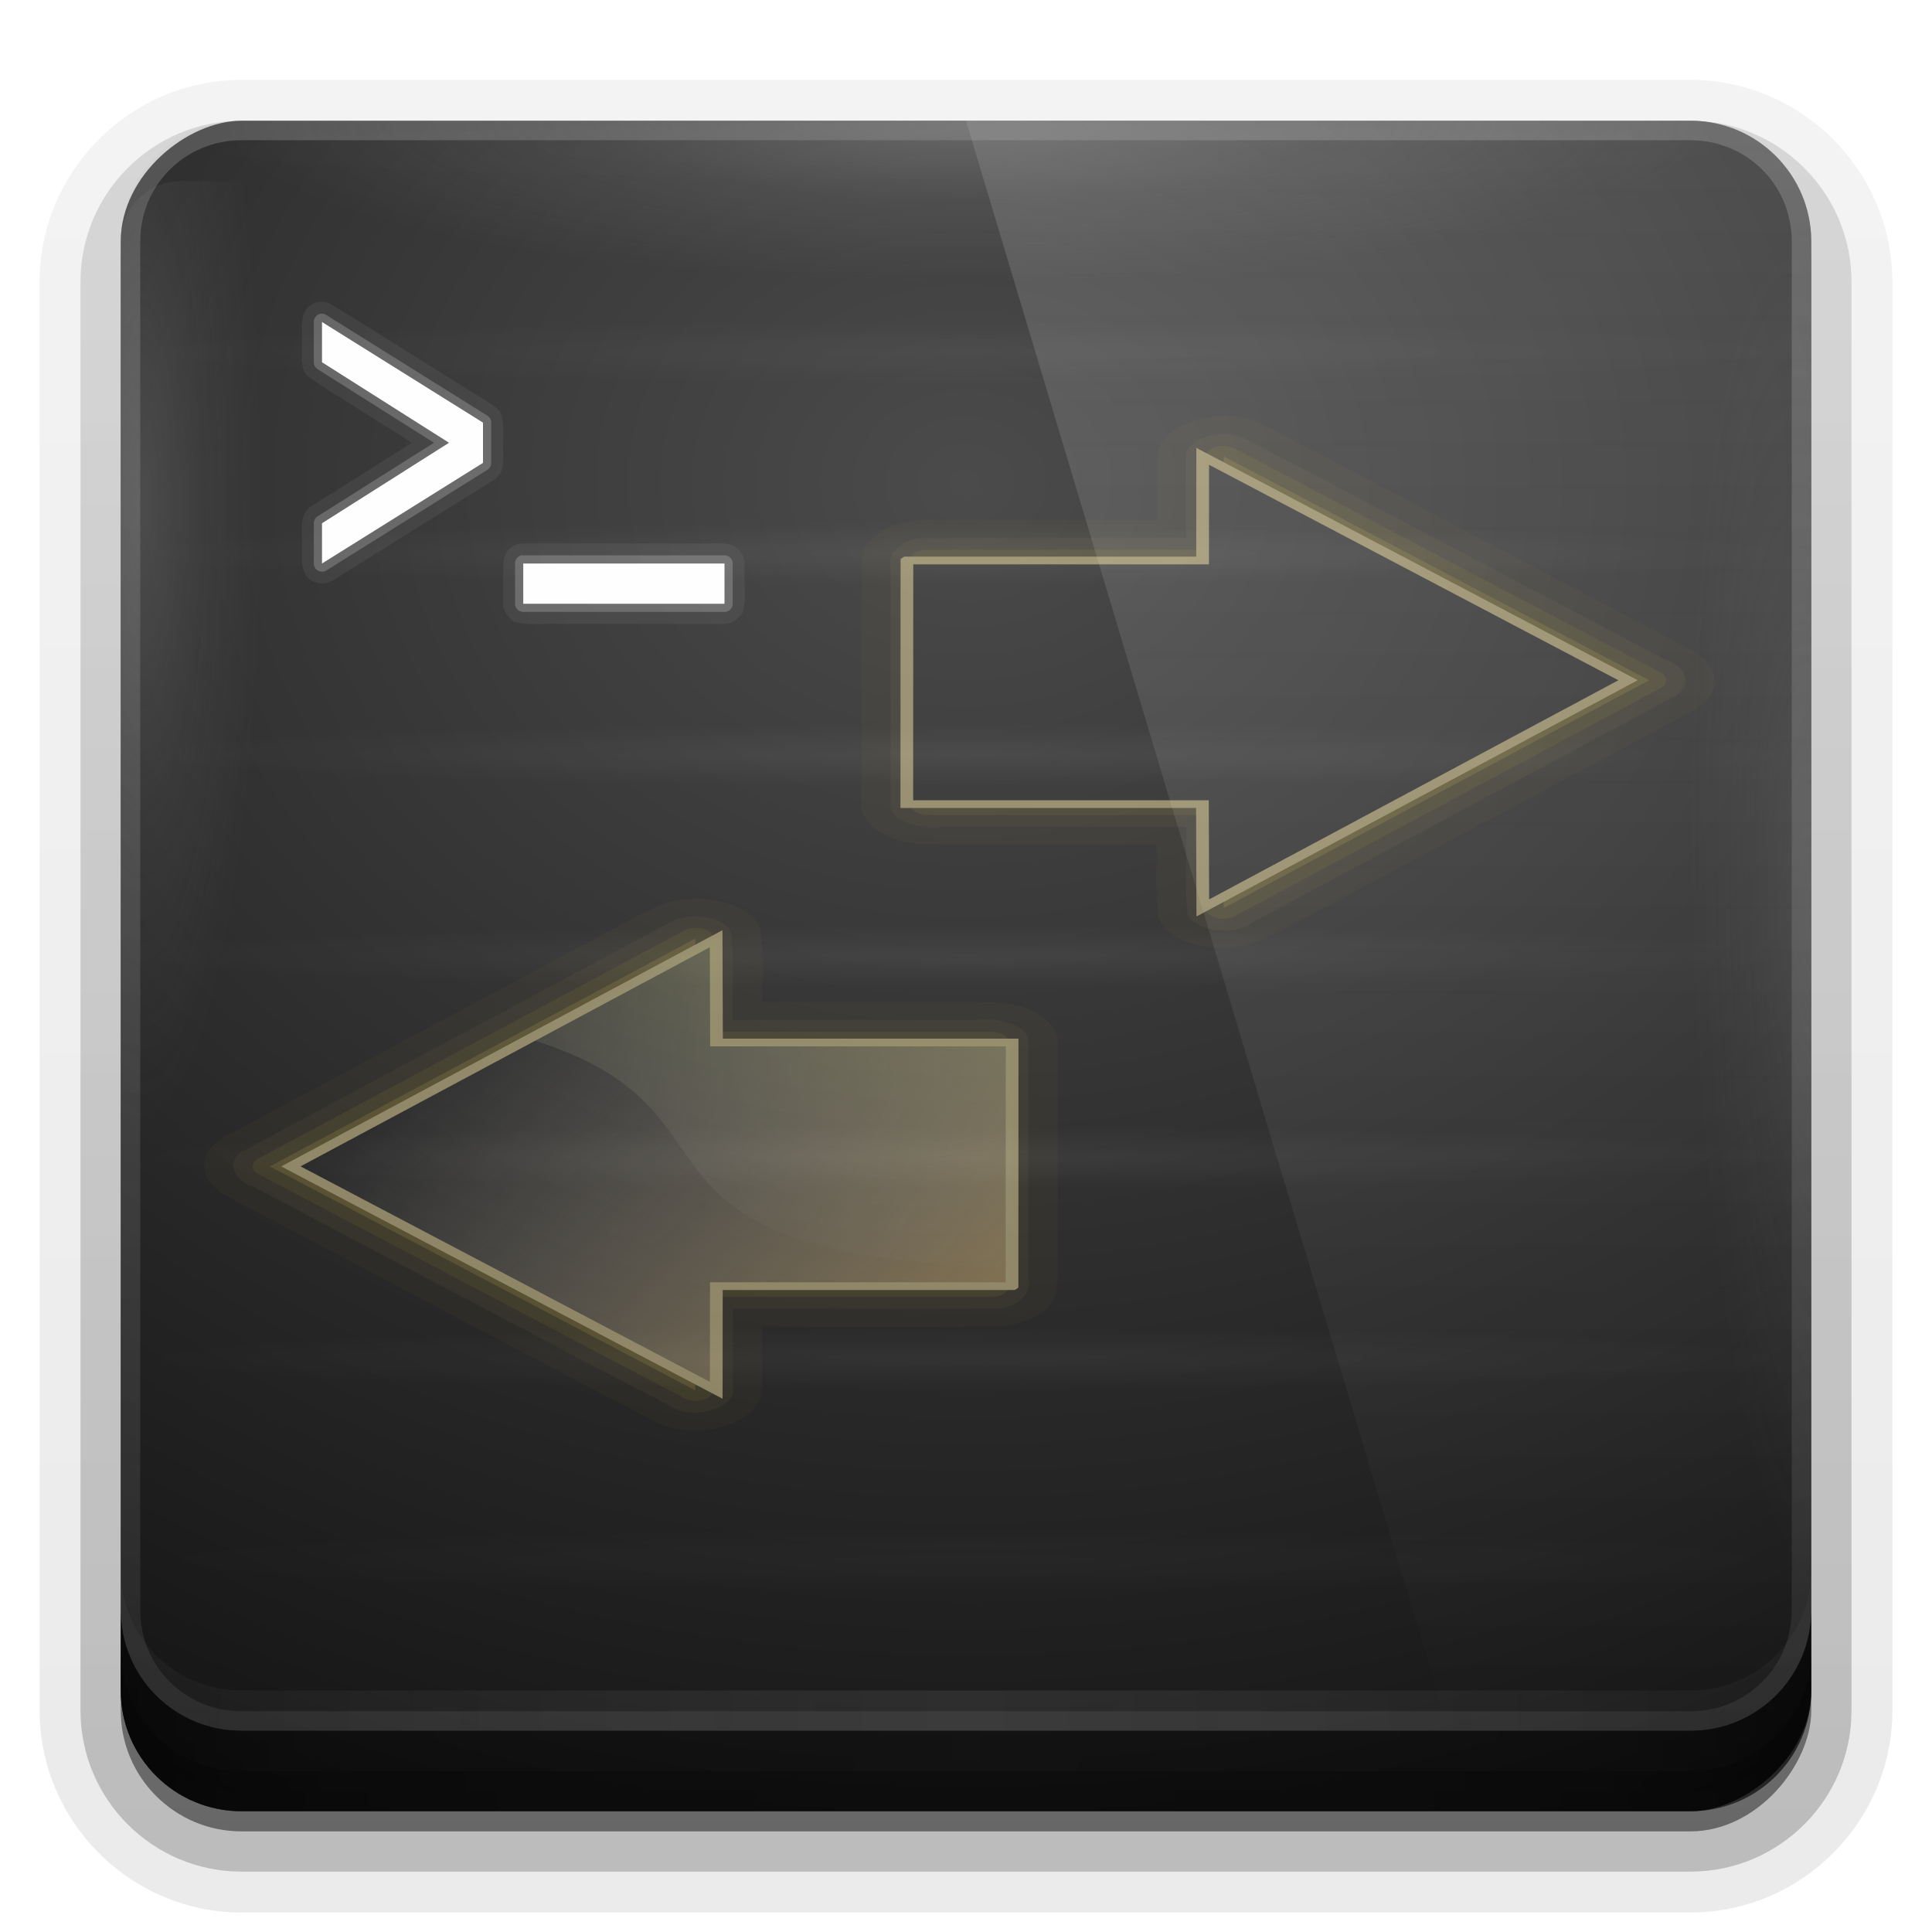 <?xml version="1.0" encoding="UTF-8"?>
<svg id="svg2408" width="96" height="96" enable-background="new" version="1.0" xmlns="http://www.w3.org/2000/svg" xmlns:cc="http://creativecommons.org/ns#" xmlns:dc="http://purl.org/dc/elements/1.1/" xmlns:rdf="http://www.w3.org/1999/02/22-rdf-syntax-ns#" xmlns:xlink="http://www.w3.org/1999/xlink">
 <defs id="defs2410">
  <linearGradient id="linearGradient4717">
   <stop id="stop4713" stop-color="#ffff6a" offset="0"/>
   <stop id="stop4715" stop-color="#fefefe" stop-opacity="0" offset="1"/>
  </linearGradient>
  <linearGradient id="linearGradient4705">
   <stop id="stop4701" stop-color="#ffd073" offset="0"/>
   <stop id="stop4703" stop-color="#fefefe" stop-opacity="0" offset="1"/>
  </linearGradient>
  <linearGradient id="linearGradient3901">
   <stop id="stop3903" stop-color="#fefefe" offset="0"/>
   <stop id="stop3905" stop-color="#fefefe" stop-opacity="0" offset="1"/>
  </linearGradient>
  <linearGradient id="linearGradient4119">
   <stop id="stop4121" stop-color="#949494" stop-opacity=".598" offset="0"/>
   <stop id="stop3954" stop-color="#949494" stop-opacity=".213" offset=".5"/>
   <stop id="stop4123" stop-color="#949494" stop-opacity="0" offset="1"/>
  </linearGradient>
  <linearGradient id="linearGradient4055">
   <stop id="stop4057" stop-color="#c9c9c9" offset="0"/>
   <stop id="stop4059" stop-color="#c9c9c9" stop-opacity="0" offset="1"/>
  </linearGradient>
  <linearGradient id="ButtonShadow" x1="45.448" x2="45.448" y1="92.54" y2="7.016" gradientTransform="scale(1.006 .994)" gradientUnits="userSpaceOnUse">
   <stop id="stop3750" offset="0"/>
   <stop id="stop3752" stop-opacity=".588" offset="1"/>
  </linearGradient>
  <filter id="filter3174" color-interpolation-filters="sRGB">
   <feGaussianBlur id="feGaussianBlur3176" stdDeviation="1.71"/>
  </filter>
  <filter id="filter3794" x="-.192" y="-.192" width="1.384" height="1.384" color-interpolation-filters="sRGB">
   <feGaussianBlur id="feGaussianBlur3796" stdDeviation="5.28"/>
  </filter>
  <linearGradient id="linearGradient3613" x1="48" x2="48" y1="20.221" y2="138.66" gradientUnits="userSpaceOnUse">
   <stop id="stop3739" stop-color="#fefefe" offset="0"/>
   <stop id="stop3741" stop-color="#fefefe" stop-opacity="0" offset="1"/>
  </linearGradient>
  <linearGradient id="ButtonShadow-0" x1="45.448" x2="45.448" y1="92.54" y2="7.016" gradientTransform="matrix(1.006 0 0 .994 100 0)" gradientUnits="userSpaceOnUse">
   <stop id="stop3750-8" offset="0"/>
   <stop id="stop3752-5" stop-opacity=".588" offset="1"/>
  </linearGradient>
  <linearGradient id="linearGradient3780" x1="32.251" x2="32.251" y1="6.132" y2="90.239" gradientTransform="matrix(1.024 0 0 1.012 -1.143 -98.071)" gradientUnits="userSpaceOnUse" xlink:href="#ButtonShadow-0"/>
  <linearGradient id="linearGradient3721" x1="32.251" x2="32.251" y1="6.132" y2="90.239" gradientTransform="translate(0,-97)" gradientUnits="userSpaceOnUse" xlink:href="#ButtonShadow-0"/>
  <clipPath id="clipPath4355">
   <rect id="rect4357" x="6" y="6" width="84" height="80" rx="6" ry="6" fill="#fefefe"/>
  </clipPath>
  <radialGradient id="radialGradient4375" cx="48" cy="87.792" r="42" gradientTransform="matrix(1 -6.7115e-8 8.4282e-8 1.256 110 -24.506)" gradientUnits="userSpaceOnUse">
   <stop id="stop4369" stop-color="#fefefe" stop-opacity=".718" offset="0"/>
   <stop id="stop4371" stop-color="#fefefe" offset="1"/>
  </radialGradient>
  <linearGradient id="linearGradient4390" x1="48" x2="48" y1="88" y2="-40" gradientTransform="matrix(1,0,0,-1,0,92)" gradientUnits="userSpaceOnUse" xlink:href="#linearGradient4055"/>
  <linearGradient id="linearGradient4429" x1="48" x2="112.12" y1="82" y2="82.455" gradientUnits="userSpaceOnUse" spreadMethod="reflect" xlink:href="#linearGradient4055"/>
  <linearGradient id="linearGradient3228" x1="90" x2="48" y1="88" y2="88" gradientUnits="userSpaceOnUse" spreadMethod="reflect">
   <stop id="stop3894" stop-opacity=".588" offset="0"/>
   <stop id="stop3896" stop-opacity=".471" offset=".118"/>
   <stop id="stop3898" stop-opacity=".392" offset=".238"/>
   <stop id="stop3900" stop-opacity=".314" offset="1"/>
  </linearGradient>
  <radialGradient id="radialGradient4089" cx="48" cy="3" r="36" gradientTransform="matrix(-1.028 0 0 -.222 97.333 6.667)" gradientUnits="userSpaceOnUse" xlink:href="#linearGradient4119"/>
  <radialGradient id="radialGradient4095" cx="47.1" cy="-18" r="36" gradientTransform="matrix(.028 .944 -.167 .005 85.693 1.605)" gradientUnits="userSpaceOnUse" xlink:href="#linearGradient4119"/>
  <radialGradient id="radialGradient4099" cx="14.7" cy="-12" r="36" gradientTransform="matrix(0 .861 .167 0 9 12.342)" gradientUnits="userSpaceOnUse" xlink:href="#linearGradient4119"/>
  <radialGradient id="radialGradient3940" cx="-26.75" cy="48" r="42" gradientTransform="matrix(1.714 -1.2662e-8 1.5476e-8 2.095 21.857 -52.571)" gradientUnits="userSpaceOnUse">
   <stop id="stop3922" stop-color="#4b4b4b" offset="0"/>
   <stop id="stop3924" stop-color="#141414" offset="1"/>
  </radialGradient>
  <radialGradient id="radialGradient3907" cx="32" cy="14.5" r="26" gradientTransform="matrix(1 0 0 .058 0 13.663)" gradientUnits="userSpaceOnUse" xlink:href="#linearGradient3901"/>
  <filter id="filter4339-1" x="-.104" y="-.142" width="1.207" height="1.285" color-interpolation-filters="sRGB">
   <feGaussianBlur id="feGaussianBlur4341-6" stdDeviation="0.951"/>
  </filter>
  <linearGradient id="linearGradient3930" x1="65" x2="65" y1="6" y2="86" gradientUnits="userSpaceOnUse" xlink:href="#linearGradient3901"/>
  <radialGradient id="radialGradient5667" cx="15.987" cy="1.535" r="17.171" gradientTransform="matrix(0 2.378 1.859 0 31.765 -42.512)" gradientUnits="userSpaceOnUse" xlink:href="#linearGradient4717"/>
  <linearGradient id="linearGradient5669" x1="240.23" x2="231.78" y1="425.8" y2="438.08" gradientTransform="matrix(2.538 0 0 2.6 -543.17 -1120.6)" gradientUnits="userSpaceOnUse" xlink:href="#linearGradient4705"/>
  <clipPath id="clipPath5755">
   <path id="path5757" d="m37.844 11c-3.242 0-5.844 2.768-5.844 6.188v45.625c0 3.42 2.601 6.188 5.844 6.188h47.312c3.242 0 5.844-2.768 5.844-6.188v-45.625c0-3.42-2.601-6.188-5.844-6.188zm12.594 13.312h19.094v14.094h8.156l-17.531 20.281-17.844-20.281h8.125z" color="#000000" enable-background="accumulate" fill="#f0f"/>
  </clipPath>
  <clipPath id="clipPath5755-0">
   <path id="path5757-62" d="m37.844 11c-3.242 0-5.844 2.768-5.844 6.188v45.625c0 3.42 2.601 6.188 5.844 6.188h47.312c3.242 0 5.844-2.768 5.844-6.188v-45.625c0-3.42-2.601-6.188-5.844-6.188zm12.594 13.312h19.094v14.094h8.156l-17.531 20.281-17.844-20.281h8.125z" color="#000000" enable-background="accumulate" fill="#f0f"/>
  </clipPath>
 </defs>
 <g id="layer2" display="none">
  <rect id="rect3745" x="5" y="7" width="86" height="85" rx="6" ry="6" fill="url(#ButtonShadow)" filter="url(#filter3174)" opacity=".9"/>
 </g>
 <g id="layer3">
  <path id="path3786" transform="scale(1,-1)" d="m12-95.031c-5.511 0-10.031 4.52-10.031 10.031v71c0 5.511 4.52 10.031 10.031 10.031h72c5.511 0 10.031-4.52 10.031-10.031v-71c0-5.511-4.52-10.031-10.031-10.031h-72z" fill="url(#linearGradient3780)" opacity=".08"/>
  <path id="path3778" transform="scale(1,-1)" d="m12-94.031c-4.972 0-9.031 4.06-9.031 9.031v71c0 4.972 4.06 9.031 9.031 9.031h72c4.972 0 9.031-4.06 9.031-9.031v-71c0-4.972-4.06-9.031-9.031-9.031h-72z" fill="url(#linearGradient3780)" opacity=".1"/>
  <path id="path3770" transform="scale(1,-1)" d="m12-93c-4.409 0-8 3.591-8 8v71c0 4.409 3.591 8 8 8h72c4.409 0 8-3.591 8-8v-71c0-4.409-3.591-8-8-8h-72z" fill="url(#linearGradient3780)" opacity=".2"/>
  <rect id="rect3723" transform="scale(1,-1)" x="5" y="-92" width="86" height="85" rx="7" ry="7" fill="url(#linearGradient3780)" opacity=".3"/>
  <rect id="rect3716" transform="scale(1,-1)" x="6" y="-91" width="84" height="84" rx="6" ry="6" fill="url(#linearGradient3721)" opacity=".45"/>
 </g>
 <g id="layer1">
  <rect id="rect2419" transform="rotate(-90)" x="-90" y="6" width="84" height="84" rx="6" ry="6" fill="url(#radialGradient3940)"/>
  <path id="rect4359" d="m120.78 6.125c-2.739 0.558-4.781 2.966-4.781 5.875v68c0 3.324 2.676 6 6 6h72c3.324 0 6-2.676 6-6v-68c0-2.909-2.042-5.317-4.781-5.875 2.205 0.536 3.812 2.491 3.812 4.875v68c0 2.805-2.226 5.031-5.031 5.031h-72c-2.805 0-5.031-2.226-5.031-5.031v-68c0-2.384 1.607-4.339 3.812-4.875z" fill="url(#radialGradient4375)" opacity=".2"/>
  <path id="rect4377" d="m12 86c-3.324 0-6-2.676-6-6v-68c0-3.324 2.676-6 6-6h72c3.324 0 6 2.676 6 6v68c0 3.324-2.676 6-6 6zm0-0.969h72c2.805 0 5.031-2.226 5.031-5.031v-68c0-2.805-2.226-5.031-5.031-5.031h-72c-2.805 0-5.031 2.226-5.031 5.031v68c0 2.805 2.226 5.031 5.031 5.031z" fill="url(#linearGradient4390)" opacity=".25"/>
  <path id="rect4414" d="m6 78v2c0 3.324 2.676 6 6 6h72c3.324 0 6-2.676 6-6v-2c0 3.324-2.676 6-6 6h-72c-3.324 0-6-2.676-6-6z" fill="url(#linearGradient4429)" opacity=".1"/>
  <path id="path4412" d="m6 82v1c0 3.324 2.676 6 6 6h72c3.324 0 6-2.676 6-6v-1c0 3.324-2.676 6-6 6h-72c-3.324 0-6-2.676-6-6z" opacity=".15"/>
  <path id="rect3155" d="m48 6 24 80h17.656c0.22-0.626 0.344-1.297 0.344-2v-72c0-3.324-2.676-6-6-6z" fill="url(#linearGradient3930)" opacity=".15"/>
 </g>
 <g id="layer4">
  <path id="path3888" d="m6 80v4c0 3.324 2.676 6 6 6h72c3.324 0 6-2.676 6-6v-4c0 3.324-2.676 6-6 6h-72c-3.324 0-6-2.676-6-6z" fill="url(#linearGradient3228)"/>
  <path id="rect4345" d="m6 82v2c0 3.324 2.676 6 6 6h72c3.324 0 6-2.676 6-6v-2c0 3.324-2.676 6-6 6h-72c-3.324 0-6-2.676-6-6z" color="#000000" enable-background="accumulate" opacity=".1"/>
  <path id="rect4336" d="m6 83v1c0 3.324 2.676 6 6 6h72c3.324 0 6-2.676 6-6v-1c0 3.324-2.676 6-6 6h-72c-3.324 0-6-2.676-6-6z" color="#000000" enable-background="accumulate" opacity=".15"/>
 </g>
 <g id="layer7" fill="url(#radialGradient3907)" opacity=".5">
  <path id="path3899" transform="matrix(1.577 0 0 1 -2.462 -7)" d="m58 14.5a26 1.5 0 1 1-52 0 26 1.5 0 1 1 52 0z" color="#000000" enable-background="accumulate" opacity=".02"/>
  <path id="path3909" transform="matrix(1.577 0 0 1 -2.462 -2)" d="m58 14.5a26 1.5 0 1 1-52 0 26 1.5 0 1 1 52 0z" color="#000000" enable-background="accumulate" opacity=".04"/>
  <path id="path3913" transform="matrix(1.577 0 0 1 -2.462 3)" d="m58 14.5a26 1.5 0 1 1-52 0 26 1.5 0 1 1 52 0z" color="#000000" enable-background="accumulate" opacity=".06"/>
  <path id="path3917" transform="matrix(1.577 0 0 1 -2.462 8)" d="m58 14.5a26 1.5 0 1 1-52 0 26 1.5 0 1 1 52 0z" color="#000000" enable-background="accumulate" opacity=".08"/>
  <path id="path3921" transform="matrix(1.577 0 0 1 -2.462 13)" d="m58 14.5a26 1.5 0 1 1-52 0 26 1.5 0 1 1 52 0z" color="#000000" enable-background="accumulate" opacity=".1"/>
  <path id="path3925" transform="matrix(1.577 0 0 1 -2.462 18)" d="m58 14.5a26 1.5 0 1 1-52 0 26 1.5 0 1 1 52 0z" color="#000000" enable-background="accumulate" opacity=".1"/>
  <path id="path3929" transform="matrix(1.577 0 0 1 -2.462 23)" d="m58 14.5a26 1.5 0 1 1-52 0 26 1.5 0 1 1 52 0z" color="#000000" enable-background="accumulate" opacity=".1"/>
  <path id="path3933" transform="matrix(1.577 0 0 1 -2.462 28)" d="m58 14.5a26 1.5 0 1 1-52 0 26 1.5 0 1 1 52 0z" color="#000000" enable-background="accumulate" opacity=".1"/>
  <path id="path3937" transform="matrix(1.577 0 0 1 -2.462 33)" d="m58 14.5a26 1.5 0 1 1-52 0 26 1.5 0 1 1 52 0z" color="#000000" enable-background="accumulate" opacity=".1"/>
  <path id="path3941" transform="matrix(1.577 0 0 1 -2.462 38)" d="m58 14.5a26 1.5 0 1 1-52 0 26 1.5 0 1 1 52 0z" color="#000000" enable-background="accumulate" opacity=".1"/>
  <path id="path3945" transform="matrix(1.577 0 0 1 -2.462 43)" d="m58 14.5a26 1.5 0 1 1-52 0 26 1.5 0 1 1 52 0z" color="#000000" enable-background="accumulate" opacity=".1"/>
  <path id="path3949" transform="matrix(1.577 0 0 1 -2.462 48)" d="m58 14.5a26 1.5 0 1 1-52 0 26 1.5 0 1 1 52 0z" color="#000000" enable-background="accumulate" opacity=".1"/>
  <path id="path3953" transform="matrix(1.577 0 0 1 -2.462 53)" d="m58 14.5a26 1.5 0 1 1-52 0 26 1.5 0 1 1 52 0z" color="#000000" enable-background="accumulate" opacity=".08"/>
  <path id="path3957" transform="matrix(1.577 0 0 1 -2.462 58)" d="m58 14.5a26 1.5 0 1 1-52 0 26 1.5 0 1 1 52 0z" color="#000000" enable-background="accumulate" opacity=".06"/>
  <path id="path3961" transform="matrix(1.577 0 0 1 -2.462 63)" d="m58 14.5a26 1.5 0 1 1-52 0 26 1.5 0 1 1 52 0z" color="#000000" enable-background="accumulate" opacity=".04"/>
  <path id="path3965" transform="matrix(1.577 0 0 1 -2.462 68)" d="m58 14.5a26 1.5 0 1 1-52 0 26 1.5 0 1 1 52 0z" color="#000000" enable-background="accumulate" opacity=".02"/>
 </g>
 <g id="layer5" display="none">
  <rect id="rect3171" x="15" y="15" width="66" height="62" rx="12" ry="12" clip-path="url(#clipPath4355)" fill="url(#linearGradient3613)" filter="url(#filter3794)" opacity=".1" stroke="#fefefe" stroke-linecap="round" stroke-width=".5"/>
 </g>
 <g id="layer6">
  <path id="path4093" d="m90 15c0-1.662-1.338-3-3-3h-9v68h9c1.662 0 3-1.338 3-3z" color="#000000" enable-background="accumulate" fill="url(#radialGradient4095)" opacity=".3"/>
  <path id="path4097" d="m6 12c0-1.662 1.338-3 3-3h9v68h-9c-1.662 0-3-1.338-3-3z" color="#000000" enable-background="accumulate" fill="url(#radialGradient4099)" opacity=".45"/>
  <path id="rect4076" d="m9 6c-1.662 0-3.183 1.348-3 3v9h84v-9c0-1.662-1.338-3-3-3z" color="#000000" enable-background="accumulate" fill="url(#radialGradient4089)" opacity=".8"/>
  <path id="path4337" d="m15.844 15c-0.365 0.077-0.727 0.339-0.781 0.719-0.137 0.509-0.027 1.121-0.062 1.673-9.31e-4 0.477-0.065 1.069 0.375 1.359 0.749 0.553 1.604 1.024 2.394 1.546 0.9 0.568 1.8 1.136 2.7 1.704-1.689 1.06-3.368 2.137-5.062 3.188-0.411 0.311-0.433 0.862-0.406 1.357 0.056 0.698-0.158 1.459 0.219 2.081 0.359 0.411 1.008 0.484 1.451 0.132 2.642-1.646 5.276-3.308 7.924-4.945 0.411-0.311 0.433-0.862 0.406-1.357-0.056-0.685 0.147-1.431-0.188-2.05-0.572-0.512-1.333-0.871-1.988-1.317-2.14-1.327-4.275-2.693-6.418-3.996-0.185-0.06-0.356-0.122-0.562-0.094zm10 12c-0.433 0.082-0.804 0.432-0.812 0.875-0.074 0.66-0.009 1.378-0.031 2.061-0.019 0.402 0.223 0.737 0.562 0.971 0.681 0.183 1.491 0.056 2.233 0.094h8.267c0.342-0.026 0.634-0.265 0.844-0.562 0.183-0.681 0.056-1.491 0.094-2.233 0.039-0.44-0.145-0.834-0.531-1.08-0.549-0.232-1.256-0.082-1.883-0.125h-8.742z" fill="#fefefe" filter="url(#filter4339-1)" opacity=".1"/>
  <path id="path4333" d="m15.844 15c-0.365 0.077-0.727 0.339-0.781 0.719-0.137 0.509-0.027 1.121-0.062 1.673-9.31e-4 0.477-0.065 1.069 0.375 1.359 0.749 0.553 1.604 1.024 2.394 1.546 0.9 0.568 1.8 1.136 2.7 1.704-1.689 1.06-3.368 2.137-5.062 3.188-0.411 0.311-0.433 0.862-0.406 1.357 0.056 0.698-0.158 1.459 0.219 2.081 0.359 0.411 1.008 0.484 1.451 0.132 2.642-1.646 5.276-3.308 7.924-4.945 0.411-0.311 0.433-0.862 0.406-1.357-0.056-0.685 0.147-1.431-0.188-2.05-0.572-0.512-1.333-0.871-1.988-1.317-2.14-1.327-4.275-2.693-6.418-3.996-0.185-0.06-0.356-0.122-0.562-0.094zm10 12c-0.433 0.082-0.804 0.432-0.812 0.875-0.074 0.66-0.009 1.378-0.031 2.061-0.019 0.402 0.223 0.737 0.562 0.971 0.681 0.183 1.491 0.056 2.233 0.094h8.267c0.342-0.026 0.634-0.265 0.844-0.562 0.183-0.681 0.056-1.491 0.094-2.233 0.039-0.44-0.145-0.834-0.531-1.08-0.549-0.232-1.256-0.082-1.883-0.125h-8.742z" fill="#fefefe" opacity=".05"/>
  <path id="path4329" transform="translate(-8,-8)" d="m23.906 23.594a0.408 0.408 0 0 0-0.312 0.406v2a0.408 0.408 0 0 0 0.188 0.344l5.781 3.656-5.781 3.656a0.408 0.408 0 0 0-0.188 0.344v2a0.408 0.408 0 0 0 0.625 0.344l8-5a0.408 0.408 0 0 0 0.188-0.344v-2a0.408 0.408 0 0 0-0.188-0.344l-8-5a0.408 0.408 0 0 0-0.312-0.062zm10 12a0.408 0.408 0 0 0-0.312 0.406v2a0.408 0.408 0 0 0 0.406 0.406h10a0.408 0.408 0 0 0 0.406-0.406v-2a0.408 0.408 0 0 0-0.406-0.406h-10a0.408 0.408 0 0 0-0.094 0z" fill="#fefefe" opacity=".2"/>
  <path id="path3213" d="m16 16v2l6.312 4-6.312 4v2l8-5v-2l-8-5zm10 12v2h10v-2h-10z" fill="#fefefe"/>
 </g>
 <g id="g4639" transform="matrix(0 .634 -1.042 0 42.672 22.134)" fill-rule="evenodd" opacity=".469">
  <g id="g5740" transform="translate(-3.645 -31.616)" clip-path="url(#clipPath5755)" fill="#fd5" style="">
   <path id="path5738" d="m50.062 22.125a1.398 1.398 0 0 0-0.031 0.031c-1.054 0.127-1.917 0.815-2.344 1.594-0.389 0.71-0.452 1.489-0.375 2.25h-0.062v10.219c-1.793-0.007-3.605-0.061-5.5 0.062a1.398 1.398 0 0 0-0.219 0.031c-2.456 0.547-3.119 3.731-1.344 5.375l-0.062 0.031c5.931 6.731 11.829 13.492 17.781 20.219a1.398 1.398 0 0 0 0.094 0.062c1.481 1.41 3.73 0.905 4.781-0.656l0.031 0.031c5.787-6.71 11.646-13.382 17.406-20.125a1.398 1.398 0 0 0 0.062-0.062c1.566-2.123-0.278-5.098-2.812-4.906v-0.062h-4.75c-0.005-3.74 0.035-7.512-0.031-11.281a1.398 1.398 0 0 0-0.031-0.219c-0.168-0.965-0.802-1.737-1.531-2.156-0.662-0.38-1.408-0.451-2.156-0.375v-0.062h-18.781a1.398 1.398 0 0 0-0.125 0z" color="#000000" opacity=".05"/>
   <path id="path5732" d="m50.188 23.531c-1.183 0.142-1.695 1.4-1.531 2.464v11.629c-2.268 0.043-4.557-0.085-6.812 0.062-1.375 0.306-1.758 2.237-0.669 3.101 5.934 6.735 11.846 13.49 17.794 20.212 0.835 0.795 2.243 0.456 2.784-0.516 5.793-6.717 11.652-13.407 17.403-20.14 0.86-1.167-0.279-2.919-1.686-2.719h-6.158c-0.021-4.217 0.043-8.448-0.031-12.656-0.185-1.063-1.323-1.6-2.324-1.438h-18.769z" color="#000000" opacity=".08"/>
   <path id="path5728" d="m50.438 24.469a0.829 0.829 0 0 0-0.844 0.844v13.25h-7.281a0.829 0.829 0 0 0-0.625 1.406l17.844 20.281a0.829 0.829 0 0 0 1.25-0.031l17.531-20.281a0.829 0.829 0 0 0-0.625-1.375h-7.312v-13.25a0.829 0.829 0 0 0-0.844-0.844z" color="#000000" opacity=".15"/>
   <path id="path5722" d="m69.532 25.308-19.094-0.005v14.097l-8.134 0.018 17.845 20.279 17.549-20.284-8.162-0.005-0.003-14.099z" color="#000000" opacity=".3"/>
  </g>
  <path id="path8658" d="m65.887-7.308-19.094-0.005v14.097l-8.134 0.018 17.845 20.279 17.549-20.284-8.162-0.005-0.003-14.099z" color="#000000" fill="url(#linearGradient5669)" stroke="#fea" stroke-miterlimit="10" stroke-width=".606"/>
  <path id="path8645" d="m46.809-7.325v14.115h-8.137l7.857 8.908c5.619-11.335 16.858-2.861 17.958-23.024z" color="#000000" fill="url(#radialGradient5667)" opacity=".508"/>
 </g>
 <g id="g4639-0" transform="matrix(0 -.634 1.042 0 52.679 69.624)" enable-background="new" fill-rule="evenodd" opacity=".469">
  <g id="g5740-2" transform="translate(-3.645 -31.616)" clip-path="url(#clipPath5755-0)" fill="#fd5">
   <path id="path5738-3" d="m50.062 22.125a1.398 1.398 0 0 0-0.031 0.031c-1.054 0.127-1.917 0.815-2.344 1.594-0.389 0.71-0.452 1.489-0.375 2.25h-0.062v10.219c-1.793-0.007-3.605-0.061-5.5 0.062a1.398 1.398 0 0 0-0.219 0.031c-2.456 0.547-3.119 3.731-1.344 5.375l-0.062 0.031c5.931 6.731 11.829 13.492 17.781 20.219a1.398 1.398 0 0 0 0.094 0.062c1.481 1.41 3.73 0.905 4.781-0.656l0.031 0.031c5.787-6.71 11.646-13.382 17.406-20.125a1.398 1.398 0 0 0 0.062-0.062c1.566-2.123-0.278-5.098-2.812-4.906v-0.062h-4.75c-0.005-3.74 0.035-7.512-0.031-11.281a1.398 1.398 0 0 0-0.031-0.219c-0.168-0.965-0.802-1.737-1.531-2.156-0.662-0.38-1.408-0.451-2.156-0.375v-0.062h-18.781a1.398 1.398 0 0 0-0.125 0z" color="#000000" opacity=".05"/>
   <path id="path5732-7" d="m50.188 23.531c-1.183 0.142-1.695 1.4-1.531 2.464v11.629c-2.268 0.043-4.557-0.085-6.812 0.062-1.375 0.306-1.758 2.237-0.669 3.101 5.934 6.735 11.846 13.49 17.794 20.212 0.835 0.795 2.243 0.456 2.784-0.516 5.793-6.717 11.652-13.407 17.403-20.14 0.86-1.167-0.279-2.919-1.686-2.719h-6.158c-0.021-4.217 0.043-8.448-0.031-12.656-0.185-1.063-1.323-1.6-2.324-1.438h-18.769z" color="#000000" opacity=".08"/>
   <path id="path5728-5" d="m50.438 24.469a0.829 0.829 0 0 0-0.844 0.844v13.25h-7.281a0.829 0.829 0 0 0-0.625 1.406l17.844 20.281a0.829 0.829 0 0 0 1.25-0.031l17.531-20.281a0.829 0.829 0 0 0-0.625-1.375h-7.312v-13.25a0.829 0.829 0 0 0-0.844-0.844z" color="#000000" opacity=".15"/>
   <path id="path5722-9" d="m69.532 25.308-19.094-0.005v14.097l-8.134 0.018 17.845 20.279 17.549-20.284-8.162-0.005-0.003-14.099z" color="#000000" opacity=".3"/>
  </g>
  <path id="path8658-2" d="m65.887-7.308-19.094-0.005v14.097l-8.134 0.018 17.845 20.279 17.549-20.284-8.162-0.005-0.003-14.099z" color="#000000" fill="url(#linearGradient5669)" stroke="#fea" stroke-miterlimit="10" stroke-width=".606"/>
  <path id="path8645-2" d="m46.809-7.325v14.115h-8.137l7.857 8.908c5.619-11.335 16.858-2.861 17.958-23.024z" color="#000000" fill="url(#radialGradient5667)" opacity=".508"/>
 </g>
</svg>
